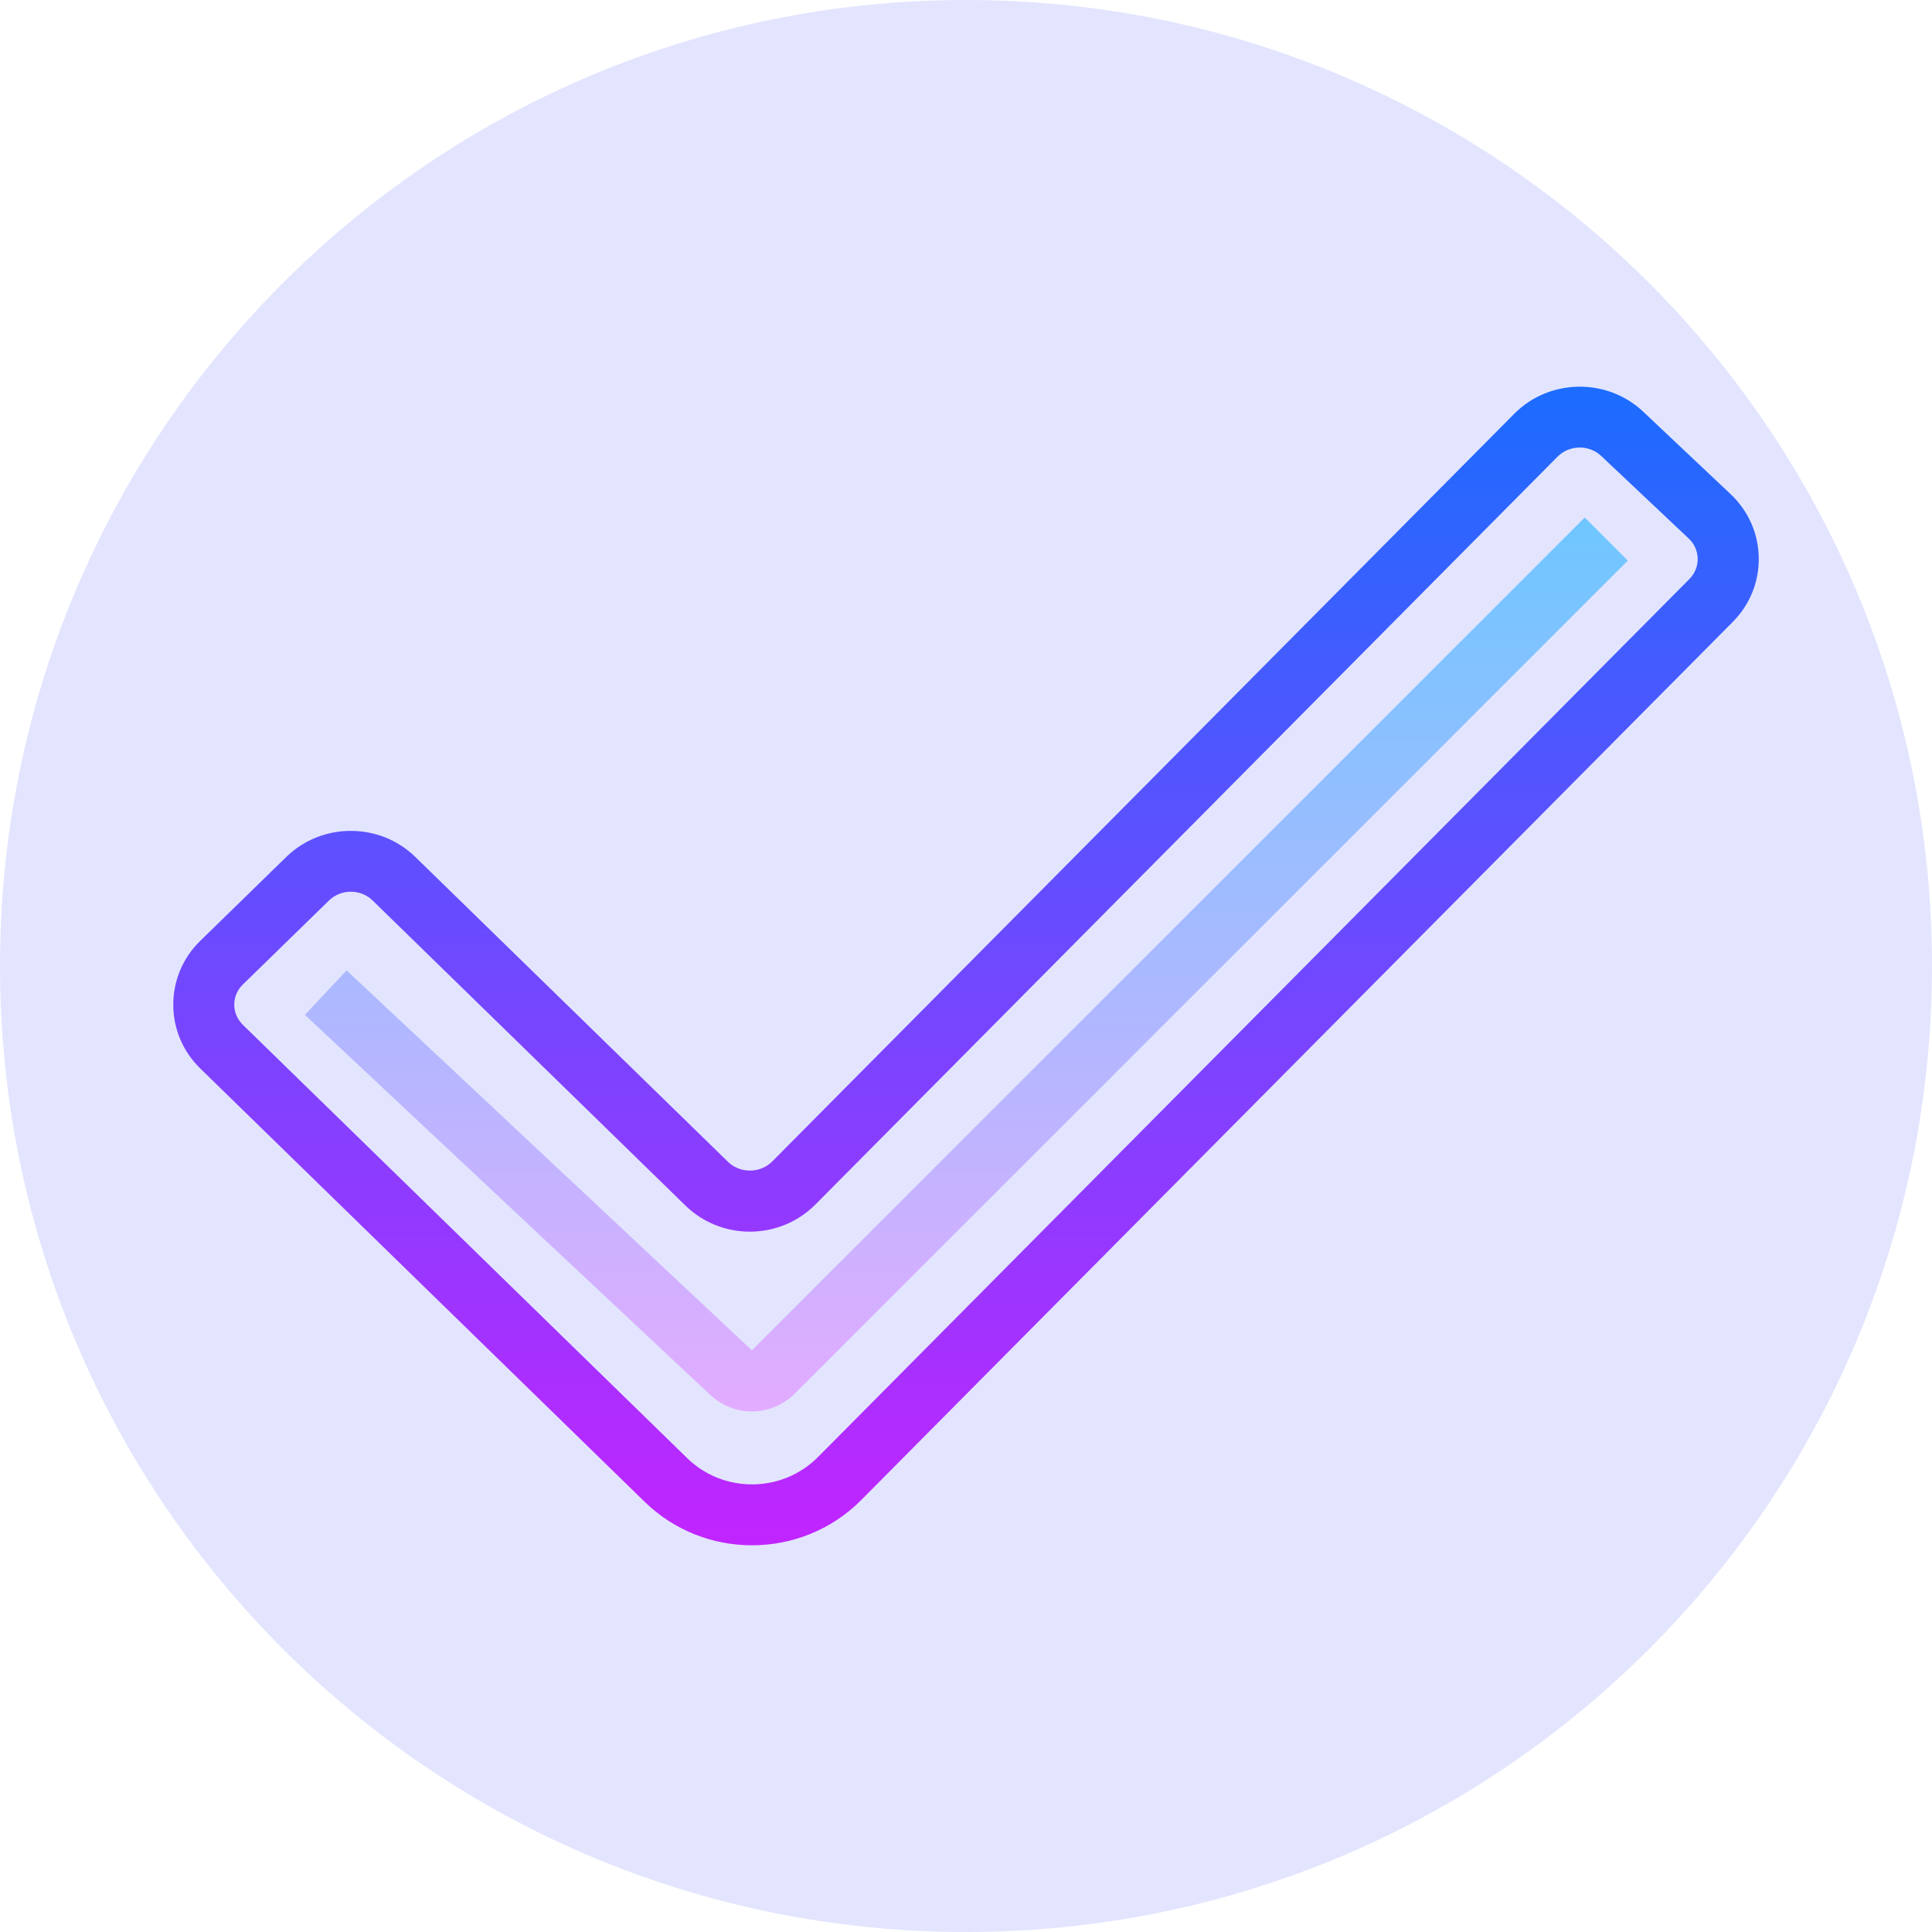 <svg xmlns="http://www.w3.org/2000/svg" xmlns:xlink="http://www.w3.org/1999/xlink" viewBox="0,0,256,256" width="64px" height="64px"><defs><linearGradient x1="32" y1="12.664" x2="32" y2="52.422" gradientUnits="userSpaceOnUse" id="color-1"><stop offset="0" stop-color="#1a6dff"></stop><stop offset="1" stop-color="#c822ff"></stop></linearGradient><linearGradient x1="32.013" y1="16.83" x2="32.013" y2="47.526" gradientUnits="userSpaceOnUse" id="color-2"><stop offset="0" stop-color="#6dc7ff"></stop><stop offset="1" stop-color="#e6abff"></stop></linearGradient></defs><g transform="translate(-1.28,-1.28) scale(1.01,1.01)"><g fill="#e3e5ff" fill-rule="nonzero" stroke="none" stroke-width="1" stroke-linecap="butt" stroke-linejoin="miter" stroke-miterlimit="10" stroke-dasharray="" stroke-dashoffset="0" font-family="none" font-weight="none" font-size="none" text-anchor="none" style="mix-blend-mode: normal"><path d="M128,254.733c-69.993,0 -126.733,-56.74 -126.733,-126.733v0c0,-69.993 56.74,-126.733 126.733,-126.733v0c69.993,0 126.733,56.74 126.733,126.733v0c0,69.993 -56.74,126.733 -126.733,126.733z" id="shape"></path></g><g fill="none" fill-rule="nonzero" stroke="none" stroke-width="1" stroke-linecap="butt" stroke-linejoin="miter" stroke-miterlimit="10" stroke-dasharray="" stroke-dashoffset="0" font-family="none" font-weight="none" font-size="none" text-anchor="none" style="mix-blend-mode: normal"><g transform="scale(4,4)"><path d="M24.982,51c-1.273,0 -2.547,-0.475 -3.524,-1.429l-14.57,-14.207c-0.573,-0.558 -0.888,-1.303 -0.888,-2.096c0,-0.793 0.315,-1.538 0.889,-2.097l2.82,-2.75c1.166,-1.137 3.063,-1.137 4.228,0.001l10.259,10.003c0.395,0.385 1.058,0.38 1.446,-0.012l24.341,-24.526c1.147,-1.156 3.044,-1.186 4.228,-0.068l2.867,2.705c0.582,0.55 0.91,1.29 0.923,2.083c0.013,0.793 -0.291,1.542 -0.854,2.109l-28.582,28.798c-0.981,0.99 -2.282,1.486 -3.583,1.486zM11.822,29.564c-0.26,0 -0.52,0.097 -0.717,0.29l-2.82,2.75c-0.184,0.179 -0.285,0.414 -0.285,0.664c0,0.25 0.102,0.485 0.285,0.664l14.569,14.208c1.19,1.163 3.116,1.148 4.291,-0.034l28.581,-28.798c0.181,-0.182 0.277,-0.418 0.273,-0.668c-0.004,-0.25 -0.109,-0.485 -0.296,-0.661l-2.867,-2.705c-0.401,-0.381 -1.047,-0.369 -1.435,0.022l-24.34,24.527c-1.166,1.173 -3.079,1.189 -4.263,0.034l-10.258,-10.004c-0.197,-0.193 -0.457,-0.289 -0.718,-0.289z" fill="url(#color-1)"></path><path d="M24.977,46.609c-0.489,0 -0.98,-0.181 -1.368,-0.544l-13.291,-12.462l1.367,-1.459l13.292,12.461l27.316,-27.315l1.414,1.414l-27.316,27.315c-0.391,0.392 -0.902,0.59 -1.414,0.59z" fill="url(#color-2)"></path></g></g></g></svg>
